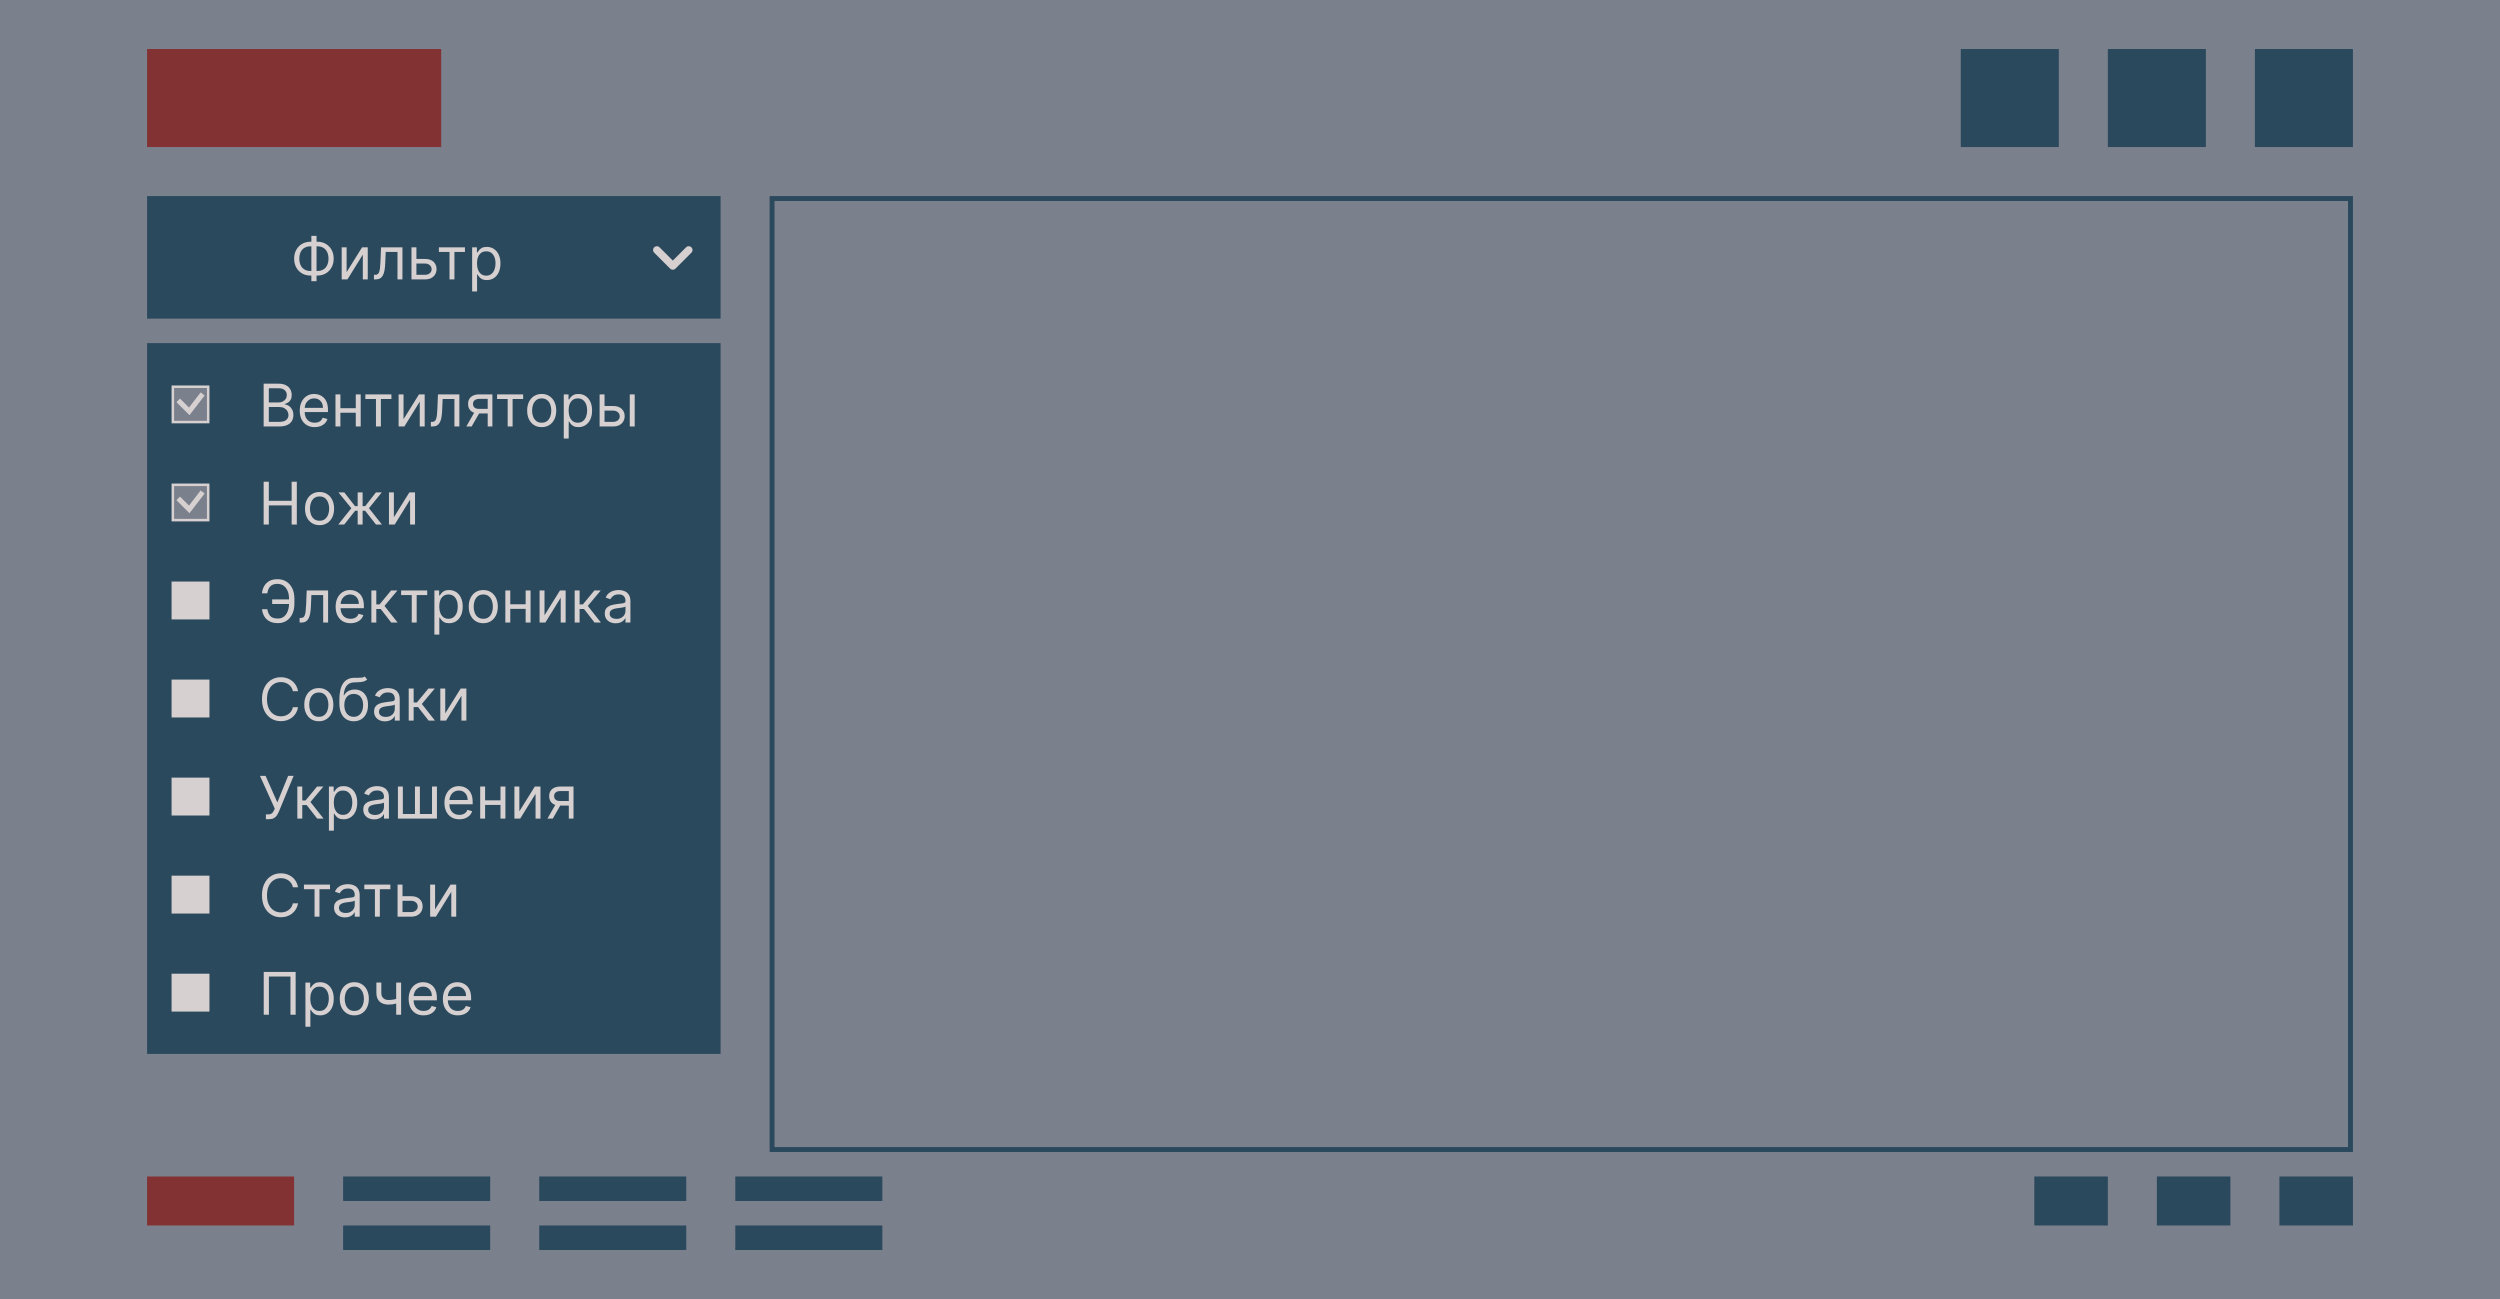 <svg width="510" height="265" viewBox="0 0 510 265" fill="none" xmlns="http://www.w3.org/2000/svg">
<rect width="510" height="265" fill="#7B808D"/>
<rect x="30" y="10" width="60" height="20" fill="#833233"/>
<rect x="400" y="10" width="20" height="20" fill="#2B495D"/>
<rect x="430" y="10" width="20" height="20" fill="#2B495D"/>
<rect x="460" y="10" width="20" height="20" fill="#2B495D"/>
<rect width="117" height="25" transform="translate(30 40)" fill="#2B495D"/>
<path d="M63.348 49.312H64.728C65.376 49.312 65.951 49.457 66.454 49.747C66.957 50.037 67.352 50.44 67.639 50.957C67.926 51.474 68.069 52.074 68.069 52.756C68.069 53.438 67.926 54.038 67.639 54.558C67.352 55.078 66.957 55.484 66.454 55.777C65.951 56.07 65.376 56.216 64.728 56.216H63.348C62.7 56.216 62.125 56.071 61.622 55.781C61.119 55.492 60.724 55.088 60.437 54.571C60.15 54.054 60.007 53.455 60.007 52.773C60.007 52.091 60.15 51.49 60.437 50.97C60.724 50.45 61.119 50.044 61.622 49.751C62.125 49.459 62.7 49.312 63.348 49.312ZM63.348 50.25C62.853 50.25 62.436 50.354 62.095 50.561C61.757 50.769 61.5 51.061 61.324 51.439C61.15 51.817 61.064 52.261 61.064 52.773C61.064 53.278 61.15 53.719 61.324 54.094C61.5 54.469 61.757 54.76 62.095 54.967C62.436 55.175 62.853 55.278 63.348 55.278H64.728C65.223 55.278 65.639 55.175 65.977 54.967C66.318 54.76 66.575 54.467 66.748 54.09C66.924 53.712 67.013 53.267 67.013 52.756C67.013 52.25 66.924 51.81 66.748 51.435C66.575 51.06 66.318 50.769 65.977 50.561C65.639 50.354 65.223 50.25 64.728 50.25H63.348ZM64.575 48.119V57.358H63.518V48.119H64.575ZM70.709 55.517L73.863 50.455H75.022V57H74.016V51.938L70.88 57H69.704V50.455H70.709V55.517ZM76.284 57V56.062H76.523C76.719 56.062 76.882 56.024 77.013 55.947C77.144 55.868 77.249 55.73 77.328 55.534C77.411 55.335 77.473 55.06 77.516 54.707C77.561 54.352 77.594 53.901 77.614 53.352L77.733 50.455H82.097V57H81.091V51.392H78.688L78.585 53.727C78.563 54.264 78.514 54.737 78.441 55.146C78.37 55.553 78.26 55.894 78.112 56.169C77.968 56.445 77.774 56.652 77.533 56.791C77.291 56.93 76.989 57 76.625 57H76.284ZM84.811 52.824H86.686C87.453 52.824 88.04 53.019 88.446 53.408C88.853 53.797 89.056 54.29 89.056 54.886C89.056 55.278 88.965 55.635 88.783 55.956C88.601 56.274 88.334 56.528 87.982 56.719C87.629 56.906 87.198 57 86.686 57H83.942V50.455H84.948V56.062H86.686C87.084 56.062 87.411 55.957 87.666 55.747C87.922 55.537 88.05 55.267 88.05 54.938C88.05 54.591 87.922 54.308 87.666 54.09C87.411 53.871 87.084 53.761 86.686 53.761H84.811V52.824ZM89.532 51.392V50.455H94.85V51.392H92.702V57H91.697V51.392H89.532ZM96.317 59.455V50.455H97.288V51.494H97.408C97.482 51.381 97.584 51.236 97.715 51.06C97.848 50.881 98.038 50.722 98.286 50.582C98.536 50.44 98.874 50.369 99.3 50.369C99.851 50.369 100.337 50.507 100.757 50.783C101.178 51.058 101.506 51.449 101.742 51.955C101.977 52.46 102.095 53.057 102.095 53.744C102.095 54.438 101.977 55.038 101.742 55.547C101.506 56.053 101.179 56.445 100.762 56.723C100.344 56.999 99.862 57.136 99.317 57.136C98.897 57.136 98.56 57.067 98.307 56.928C98.054 56.785 97.86 56.625 97.723 56.446C97.587 56.264 97.482 56.114 97.408 55.994H97.323V59.455H96.317ZM97.306 53.727C97.306 54.222 97.378 54.658 97.523 55.035C97.668 55.41 97.879 55.705 98.158 55.918C98.436 56.128 98.777 56.233 99.181 56.233C99.601 56.233 99.952 56.122 100.233 55.901C100.517 55.676 100.73 55.375 100.872 54.997C101.017 54.617 101.09 54.193 101.09 53.727C101.09 53.267 101.019 52.852 100.877 52.483C100.737 52.111 100.526 51.817 100.242 51.601C99.96 51.382 99.607 51.273 99.181 51.273C98.772 51.273 98.428 51.376 98.149 51.584C97.871 51.788 97.661 52.075 97.519 52.445C97.377 52.811 97.306 53.239 97.306 53.727Z" fill="#D6D0D0"/>
<path d="M134 51L137.25 54.25L140.5 51" stroke="#D6D0D0" stroke-width="1.545" stroke-linecap="round" stroke-linejoin="round"/>
<rect width="117" height="145" transform="translate(30 70)" fill="#2B495D"/>
<path d="M38.424 84.097L38.631 84.305L38.81 84.072L41.386 80.724L40.978 80.41L38.581 83.526L36.728 81.673L36.363 82.037L38.424 84.097ZM35.258 78.894H42.47V86.106H35.258V78.894Z" fill="#7B808D" stroke="#D6D0D0" stroke-width="0.515"/>
<path d="M53.784 87V78.273H56.835C57.443 78.273 57.945 78.378 58.34 78.588C58.734 78.796 59.028 79.075 59.222 79.428C59.415 79.777 59.511 80.165 59.511 80.591C59.511 80.966 59.445 81.276 59.311 81.52C59.18 81.764 59.007 81.957 58.791 82.099C58.578 82.242 58.347 82.347 58.097 82.415V82.5C58.364 82.517 58.632 82.611 58.902 82.781C59.172 82.952 59.398 83.196 59.58 83.514C59.761 83.832 59.852 84.222 59.852 84.682C59.852 85.119 59.753 85.513 59.554 85.862C59.355 86.212 59.041 86.489 58.612 86.693C58.183 86.898 57.625 87 56.938 87H53.784ZM54.841 86.062H56.938C57.628 86.062 58.118 85.929 58.408 85.662C58.7 85.392 58.847 85.065 58.847 84.682C58.847 84.386 58.771 84.114 58.621 83.864C58.47 83.611 58.256 83.409 57.977 83.258C57.699 83.105 57.369 83.028 56.989 83.028H54.841V86.062ZM54.841 82.108H56.801C57.119 82.108 57.406 82.046 57.662 81.921C57.92 81.796 58.125 81.619 58.276 81.392C58.429 81.165 58.506 80.898 58.506 80.591C58.506 80.207 58.372 79.882 58.105 79.615C57.838 79.345 57.415 79.21 56.835 79.21H54.841V82.108ZM64.197 87.136C63.566 87.136 63.022 86.997 62.565 86.719C62.11 86.438 61.759 86.046 61.512 85.543C61.268 85.037 61.146 84.449 61.146 83.778C61.146 83.108 61.268 82.517 61.512 82.006C61.759 81.492 62.103 81.091 62.543 80.804C62.986 80.514 63.504 80.369 64.094 80.369C64.435 80.369 64.772 80.426 65.104 80.54C65.437 80.653 65.739 80.838 66.012 81.094C66.285 81.347 66.502 81.682 66.664 82.099C66.826 82.517 66.907 83.031 66.907 83.642V84.068H61.861V83.199H65.884C65.884 82.829 65.81 82.5 65.663 82.21C65.518 81.921 65.31 81.692 65.04 81.524C64.773 81.356 64.458 81.273 64.094 81.273C63.694 81.273 63.347 81.372 63.055 81.571C62.765 81.767 62.542 82.023 62.386 82.338C62.229 82.653 62.151 82.992 62.151 83.352V83.932C62.151 84.426 62.236 84.845 62.407 85.189C62.58 85.53 62.82 85.79 63.127 85.969C63.434 86.145 63.791 86.233 64.197 86.233C64.461 86.233 64.7 86.196 64.913 86.122C65.129 86.046 65.315 85.932 65.471 85.781C65.627 85.628 65.748 85.438 65.833 85.21L66.805 85.483C66.702 85.812 66.531 86.102 66.289 86.352C66.048 86.599 65.749 86.793 65.394 86.932C65.039 87.068 64.64 87.136 64.197 87.136ZM72.817 83.267V84.204H69.204V83.267H72.817ZM69.442 80.454V87H68.437V80.454H69.442ZM73.585 80.454V87H72.579V80.454H73.585ZM74.531 81.392V80.454H79.849V81.392H77.701V87H76.695V81.392H74.531ZM82.321 85.517L85.475 80.454H86.634V87H85.628V81.938L82.492 87H81.316V80.454H82.321V85.517ZM87.896 87V86.062H88.135C88.331 86.062 88.494 86.024 88.625 85.947C88.756 85.868 88.861 85.73 88.94 85.534C89.023 85.335 89.085 85.06 89.128 84.707C89.173 84.352 89.206 83.901 89.226 83.352L89.345 80.454H93.709V87H92.703V81.392H90.3L90.198 83.727C90.175 84.264 90.126 84.737 90.053 85.146C89.982 85.553 89.872 85.894 89.725 86.169C89.58 86.445 89.386 86.652 89.145 86.791C88.903 86.93 88.601 87 88.237 87H87.896ZM99.492 87V81.375H97.753C97.361 81.375 97.053 81.466 96.828 81.648C96.604 81.829 96.492 82.079 96.492 82.398C96.492 82.71 96.592 82.956 96.794 83.135C96.999 83.314 97.278 83.403 97.633 83.403H99.747V84.341H97.633C97.19 84.341 96.808 84.263 96.487 84.106C96.166 83.95 95.919 83.727 95.746 83.438C95.573 83.145 95.486 82.798 95.486 82.398C95.486 81.994 95.577 81.648 95.758 81.358C95.94 81.068 96.2 80.845 96.538 80.689C96.879 80.533 97.284 80.454 97.753 80.454H100.446V87H99.492ZM95.128 87L96.986 83.744H98.077L96.219 87H95.128ZM101.402 81.392V80.454H106.72V81.392H104.572V87H103.566V81.392H101.402ZM110.506 87.136C109.915 87.136 109.397 86.996 108.951 86.715C108.507 86.433 108.161 86.04 107.911 85.534C107.664 85.028 107.54 84.438 107.54 83.761C107.54 83.079 107.664 82.484 107.911 81.976C108.161 81.467 108.507 81.072 108.951 80.791C109.397 80.51 109.915 80.369 110.506 80.369C111.097 80.369 111.614 80.51 112.057 80.791C112.503 81.072 112.85 81.467 113.097 81.976C113.347 82.484 113.472 83.079 113.472 83.761C113.472 84.438 113.347 85.028 113.097 85.534C112.85 86.04 112.503 86.433 112.057 86.715C111.614 86.996 111.097 87.136 110.506 87.136ZM110.506 86.233C110.955 86.233 111.324 86.118 111.614 85.888C111.904 85.658 112.118 85.355 112.257 84.98C112.397 84.605 112.466 84.199 112.466 83.761C112.466 83.324 112.397 82.916 112.257 82.538C112.118 82.16 111.904 81.855 111.614 81.622C111.324 81.389 110.955 81.273 110.506 81.273C110.057 81.273 109.688 81.389 109.398 81.622C109.108 81.855 108.894 82.16 108.755 82.538C108.615 82.916 108.546 83.324 108.546 83.761C108.546 84.199 108.615 84.605 108.755 84.98C108.894 85.355 109.108 85.658 109.398 85.888C109.688 86.118 110.057 86.233 110.506 86.233ZM115.007 89.454V80.454H115.979V81.494H116.098C116.172 81.381 116.274 81.236 116.405 81.06C116.538 80.881 116.729 80.722 116.976 80.582C117.226 80.44 117.564 80.369 117.99 80.369C118.541 80.369 119.027 80.507 119.447 80.783C119.868 81.058 120.196 81.449 120.432 81.954C120.668 82.46 120.786 83.057 120.786 83.744C120.786 84.438 120.668 85.038 120.432 85.547C120.196 86.053 119.869 86.445 119.452 86.723C119.034 86.999 118.553 87.136 118.007 87.136C117.587 87.136 117.25 87.067 116.997 86.928C116.744 86.785 116.55 86.625 116.413 86.446C116.277 86.264 116.172 86.114 116.098 85.994H116.013V89.454H115.007ZM115.996 83.727C115.996 84.222 116.068 84.658 116.213 85.035C116.358 85.41 116.57 85.704 116.848 85.918C117.126 86.128 117.467 86.233 117.871 86.233C118.291 86.233 118.642 86.122 118.923 85.901C119.207 85.676 119.42 85.375 119.563 84.997C119.707 84.617 119.78 84.193 119.78 83.727C119.78 83.267 119.709 82.852 119.567 82.483C119.428 82.111 119.216 81.817 118.932 81.601C118.651 81.382 118.297 81.273 117.871 81.273C117.462 81.273 117.118 81.376 116.84 81.584C116.561 81.788 116.351 82.075 116.209 82.445C116.067 82.811 115.996 83.239 115.996 83.727ZM123.189 82.824H125.064C125.831 82.824 126.418 83.019 126.824 83.408C127.23 83.797 127.433 84.29 127.433 84.886C127.433 85.278 127.342 85.635 127.161 85.956C126.979 86.274 126.712 86.528 126.359 86.719C126.007 86.906 125.575 87 125.064 87H122.32V80.454H123.325V86.062H125.064C125.462 86.062 125.788 85.957 126.044 85.747C126.3 85.537 126.428 85.267 126.428 84.938C126.428 84.591 126.3 84.308 126.044 84.09C125.788 83.871 125.462 83.761 125.064 83.761H123.189V82.824ZM128.473 87V80.454H129.479V87H128.473Z" fill="#D6D0D0"/>
<path d="M38.424 104.098L38.631 104.305L38.81 104.072L41.386 100.724L40.978 100.41L38.581 103.526L36.728 101.673L36.363 102.037L38.424 104.098ZM35.258 98.894H42.47V106.106H35.258V98.894Z" fill="#7B808D" stroke="#D6D0D0" stroke-width="0.515"/>
<path d="M53.784 107V98.273H54.841V102.159H59.494V98.273H60.551V107H59.494V103.097H54.841V107H53.784ZM65.19 107.136C64.599 107.136 64.08 106.996 63.634 106.714C63.191 106.433 62.844 106.04 62.594 105.534C62.347 105.028 62.224 104.437 62.224 103.761C62.224 103.08 62.347 102.484 62.594 101.976C62.844 101.467 63.191 101.072 63.634 100.791C64.08 100.51 64.599 100.369 65.19 100.369C65.781 100.369 66.298 100.51 66.741 100.791C67.187 101.072 67.533 101.467 67.781 101.976C68.031 102.484 68.156 103.08 68.156 103.761C68.156 104.437 68.031 105.028 67.781 105.534C67.533 106.04 67.187 106.433 66.741 106.714C66.298 106.996 65.781 107.136 65.19 107.136ZM65.19 106.233C65.638 106.233 66.008 106.118 66.298 105.888C66.587 105.658 66.802 105.355 66.941 104.98C67.08 104.605 67.15 104.199 67.15 103.761C67.15 103.324 67.08 102.916 66.941 102.538C66.802 102.161 66.587 101.855 66.298 101.622C66.008 101.389 65.638 101.273 65.19 101.273C64.741 101.273 64.371 101.389 64.082 101.622C63.792 101.855 63.577 102.161 63.438 102.538C63.299 102.916 63.229 103.324 63.229 103.761C63.229 104.199 63.299 104.605 63.438 104.98C63.577 105.355 63.792 105.658 64.082 105.888C64.371 106.118 64.741 106.233 65.19 106.233ZM69.012 107L71.671 103.676L69.046 100.455H70.239L72.421 103.25H72.967V100.455H73.972V103.25H74.501L76.683 100.455H77.876L75.268 103.676L77.91 107H76.7L74.484 104.188H73.972V107H72.967V104.188H72.455L70.222 107H69.012ZM80.353 105.517L83.506 100.455H84.665V107H83.659V101.938L80.523 107H79.347V100.455H80.353V105.517Z" fill="#D6D0D0"/>
<rect x="35" y="118.636" width="7.727" height="7.727" fill="#D6D0D0"/>
<path d="M59.119 122.278V123.216H55.523V122.278H59.119ZM53.443 124.273H54.534C54.628 124.886 54.835 125.358 55.156 125.688C55.477 126.017 55.992 126.182 56.699 126.182C57.199 126.182 57.617 126.041 57.952 125.76C58.29 125.479 58.543 125.107 58.71 124.643C58.881 124.18 58.966 123.676 58.966 123.131V122.159C58.966 121.557 58.871 121.027 58.68 120.57C58.493 120.109 58.222 119.751 57.867 119.496C57.514 119.237 57.091 119.108 56.597 119.108C56.165 119.108 55.807 119.185 55.523 119.338C55.239 119.491 55.017 119.712 54.858 119.999C54.699 120.286 54.591 120.631 54.534 121.034H53.443C53.5 120.477 53.652 119.983 53.899 119.551C54.149 119.116 54.497 118.776 54.943 118.528C55.392 118.278 55.943 118.153 56.597 118.153C57.307 118.153 57.92 118.32 58.438 118.652C58.955 118.982 59.354 119.446 59.635 120.045C59.916 120.642 60.057 121.341 60.057 122.142V123.148C60.057 123.949 59.918 124.648 59.639 125.244C59.361 125.838 58.97 126.3 58.467 126.629C57.965 126.956 57.375 127.119 56.699 127.119C56.006 127.119 55.429 126.994 54.969 126.744C54.511 126.491 54.158 126.151 53.908 125.722C53.66 125.29 53.506 124.807 53.443 124.273ZM61.119 127V126.062H61.358C61.554 126.062 61.717 126.024 61.848 125.947C61.978 125.868 62.084 125.73 62.163 125.534C62.245 125.335 62.308 125.06 62.35 124.707C62.396 124.352 62.429 123.901 62.449 123.352L62.568 120.455H66.931V127H65.926V121.392H63.522L63.42 123.727C63.397 124.264 63.349 124.737 63.275 125.146C63.204 125.553 63.095 125.893 62.947 126.169C62.802 126.445 62.609 126.652 62.368 126.791C62.126 126.93 61.824 127 61.46 127H61.119ZM71.521 127.136C70.89 127.136 70.346 126.997 69.889 126.719C69.434 126.438 69.084 126.045 68.836 125.543C68.592 125.037 68.47 124.449 68.47 123.778C68.47 123.108 68.592 122.517 68.836 122.006C69.084 121.491 69.427 121.091 69.868 120.804C70.311 120.514 70.828 120.369 71.419 120.369C71.76 120.369 72.096 120.426 72.429 120.54C72.761 120.653 73.064 120.838 73.336 121.094C73.609 121.347 73.826 121.682 73.988 122.099C74.15 122.517 74.231 123.031 74.231 123.642V124.068H69.186V123.199H73.209C73.209 122.83 73.135 122.5 72.987 122.21C72.842 121.92 72.635 121.692 72.365 121.524C72.098 121.357 71.782 121.273 71.419 121.273C71.018 121.273 70.671 121.372 70.379 121.571C70.089 121.767 69.866 122.023 69.71 122.338C69.554 122.653 69.475 122.991 69.475 123.352V123.932C69.475 124.426 69.561 124.845 69.731 125.189C69.904 125.53 70.145 125.79 70.451 125.969C70.758 126.145 71.115 126.233 71.521 126.233C71.785 126.233 72.024 126.196 72.237 126.122C72.453 126.045 72.639 125.932 72.795 125.781C72.951 125.628 73.072 125.437 73.157 125.21L74.129 125.483C74.027 125.812 73.855 126.102 73.613 126.352C73.372 126.599 73.073 126.793 72.718 126.932C72.363 127.068 71.964 127.136 71.521 127.136ZM75.761 127V120.455H76.767V123.301H77.431L79.784 120.455H81.079L78.437 123.608L81.113 127H79.818L77.67 124.239H76.767V127H75.761ZM81.831 121.392V120.455H87.15V121.392H85.002V127H83.996V121.392H81.831ZM88.617 129.455V120.455H89.588V121.494H89.707C89.781 121.381 89.883 121.236 90.014 121.06C90.148 120.881 90.338 120.722 90.585 120.582C90.835 120.44 91.173 120.369 91.6 120.369C92.151 120.369 92.636 120.507 93.057 120.783C93.477 121.058 93.805 121.449 94.041 121.955C94.277 122.46 94.395 123.057 94.395 123.744C94.395 124.438 94.277 125.038 94.041 125.547C93.805 126.053 93.479 126.445 93.061 126.723C92.644 126.999 92.162 127.136 91.617 127.136C91.196 127.136 90.859 127.067 90.607 126.928C90.354 126.786 90.159 126.625 90.023 126.446C89.886 126.264 89.781 126.114 89.707 125.994H89.622V129.455H88.617ZM89.605 123.727C89.605 124.222 89.678 124.658 89.823 125.036C89.967 125.411 90.179 125.705 90.457 125.918C90.736 126.128 91.077 126.233 91.48 126.233C91.901 126.233 92.251 126.122 92.533 125.901C92.817 125.676 93.03 125.375 93.172 124.997C93.317 124.616 93.389 124.193 93.389 123.727C93.389 123.267 93.318 122.852 93.176 122.483C93.037 122.111 92.825 121.817 92.541 121.601C92.26 121.382 91.906 121.273 91.48 121.273C91.071 121.273 90.727 121.376 90.449 121.584C90.171 121.788 89.96 122.075 89.818 122.445C89.676 122.811 89.605 123.239 89.605 123.727ZM98.588 127.136C97.997 127.136 97.479 126.996 97.033 126.714C96.59 126.433 96.243 126.04 95.993 125.534C95.746 125.028 95.622 124.437 95.622 123.761C95.622 123.08 95.746 122.484 95.993 121.976C96.243 121.467 96.59 121.072 97.033 120.791C97.479 120.51 97.997 120.369 98.588 120.369C99.179 120.369 99.696 120.51 100.139 120.791C100.585 121.072 100.932 121.467 101.179 121.976C101.429 122.484 101.554 123.08 101.554 123.761C101.554 124.437 101.429 125.028 101.179 125.534C100.932 126.04 100.585 126.433 100.139 126.714C99.696 126.996 99.179 127.136 98.588 127.136ZM98.588 126.233C99.037 126.233 99.406 126.118 99.696 125.888C99.986 125.658 100.2 125.355 100.34 124.98C100.479 124.605 100.548 124.199 100.548 123.761C100.548 123.324 100.479 122.916 100.34 122.538C100.2 122.161 99.986 121.855 99.696 121.622C99.406 121.389 99.037 121.273 98.588 121.273C98.139 121.273 97.77 121.389 97.48 121.622C97.19 121.855 96.976 122.161 96.837 122.538C96.698 122.916 96.628 123.324 96.628 123.761C96.628 124.199 96.698 124.605 96.837 124.98C96.976 125.355 97.19 125.658 97.48 125.888C97.77 126.118 98.139 126.233 98.588 126.233ZM107.47 123.267V124.205H103.856V123.267H107.47ZM104.095 120.455V127H103.089V120.455H104.095ZM108.237 120.455V127H107.231V120.455H108.237ZM111.079 125.517L114.233 120.455H115.392V127H114.386V121.938L111.25 127H110.074V120.455H111.079V125.517ZM117.234 127V120.455H118.239V123.301H118.904L121.256 120.455H122.552L119.91 123.608L122.586 127H121.291L119.143 124.239H118.239V127H117.234ZM125.605 127.153C125.19 127.153 124.814 127.075 124.476 126.919C124.138 126.76 123.869 126.531 123.67 126.233C123.472 125.932 123.372 125.568 123.372 125.142C123.372 124.767 123.446 124.463 123.594 124.23C123.741 123.994 123.939 123.81 124.186 123.676C124.433 123.543 124.706 123.443 125.004 123.378C125.305 123.31 125.608 123.256 125.912 123.216C126.31 123.165 126.632 123.126 126.879 123.101C127.129 123.072 127.311 123.026 127.425 122.96C127.541 122.895 127.599 122.781 127.599 122.619V122.585C127.599 122.165 127.484 121.838 127.254 121.605C127.027 121.372 126.682 121.256 126.219 121.256C125.739 121.256 125.362 121.361 125.09 121.571C124.817 121.781 124.625 122.006 124.514 122.244L123.56 121.903C123.73 121.506 123.957 121.196 124.241 120.974C124.528 120.75 124.841 120.594 125.179 120.506C125.52 120.415 125.855 120.369 126.185 120.369C126.395 120.369 126.636 120.395 126.909 120.446C127.185 120.494 127.45 120.595 127.706 120.749C127.965 120.902 128.179 121.134 128.349 121.443C128.52 121.753 128.605 122.168 128.605 122.688V127H127.599V126.114H127.548C127.48 126.256 127.366 126.408 127.207 126.57C127.048 126.732 126.837 126.869 126.572 126.983C126.308 127.097 125.986 127.153 125.605 127.153ZM125.759 126.25C126.156 126.25 126.491 126.172 126.764 126.016C127.04 125.859 127.247 125.658 127.386 125.411C127.528 125.163 127.599 124.903 127.599 124.631V123.71C127.557 123.761 127.463 123.808 127.318 123.851C127.176 123.891 127.011 123.926 126.824 123.957C126.639 123.986 126.459 124.011 126.283 124.034C126.109 124.054 125.969 124.071 125.861 124.085C125.599 124.119 125.355 124.175 125.128 124.251C124.903 124.325 124.722 124.437 124.582 124.588C124.446 124.736 124.378 124.937 124.378 125.193C124.378 125.543 124.507 125.807 124.766 125.986C125.027 126.162 125.358 126.25 125.759 126.25Z" fill="#D6D0D0"/>
<rect x="35" y="138.636" width="7.727" height="7.727" fill="#D6D0D0"/>
<path d="M60.807 141H59.75C59.688 140.696 59.578 140.429 59.422 140.199C59.269 139.969 59.081 139.776 58.859 139.619C58.641 139.46 58.398 139.341 58.131 139.261C57.864 139.182 57.585 139.142 57.295 139.142C56.767 139.142 56.288 139.276 55.859 139.543C55.433 139.81 55.094 140.203 54.841 140.723C54.591 141.243 54.466 141.881 54.466 142.636C54.466 143.392 54.591 144.03 54.841 144.55C55.094 145.07 55.433 145.463 55.859 145.73C56.288 145.997 56.767 146.131 57.295 146.131C57.585 146.131 57.864 146.091 58.131 146.011C58.398 145.932 58.641 145.814 58.859 145.658C59.081 145.499 59.269 145.304 59.422 145.074C59.578 144.841 59.688 144.574 59.75 144.273H60.807C60.727 144.719 60.582 145.118 60.372 145.47C60.162 145.822 59.901 146.122 59.588 146.369C59.276 146.614 58.925 146.8 58.535 146.928C58.149 147.055 57.736 147.119 57.295 147.119C56.551 147.119 55.889 146.938 55.31 146.574C54.73 146.21 54.274 145.693 53.942 145.023C53.609 144.352 53.443 143.557 53.443 142.636C53.443 141.716 53.609 140.92 53.942 140.25C54.274 139.58 54.73 139.062 55.31 138.699C55.889 138.335 56.551 138.153 57.295 138.153C57.736 138.153 58.149 138.217 58.535 138.345C58.925 138.473 59.276 138.661 59.588 138.908C59.901 139.152 60.162 139.45 60.372 139.803C60.582 140.152 60.727 140.551 60.807 141ZM65.037 147.136C64.446 147.136 63.928 146.996 63.482 146.714C63.039 146.433 62.692 146.04 62.442 145.534C62.195 145.028 62.071 144.437 62.071 143.761C62.071 143.08 62.195 142.484 62.442 141.976C62.692 141.467 63.039 141.072 63.482 140.791C63.928 140.51 64.446 140.369 65.037 140.369C65.628 140.369 66.145 140.51 66.588 140.791C67.034 141.072 67.381 141.467 67.628 141.976C67.878 142.484 68.003 143.08 68.003 143.761C68.003 144.437 67.878 145.028 67.628 145.534C67.381 146.04 67.034 146.433 66.588 146.714C66.145 146.996 65.628 147.136 65.037 147.136ZM65.037 146.233C65.486 146.233 65.856 146.118 66.145 145.888C66.435 145.658 66.65 145.355 66.789 144.98C66.928 144.605 66.998 144.199 66.998 143.761C66.998 143.324 66.928 142.916 66.789 142.538C66.65 142.161 66.435 141.855 66.145 141.622C65.856 141.389 65.486 141.273 65.037 141.273C64.588 141.273 64.219 141.389 63.929 141.622C63.64 141.855 63.425 142.161 63.286 142.538C63.147 142.916 63.077 143.324 63.077 143.761C63.077 144.199 63.147 144.605 63.286 144.98C63.425 145.355 63.64 145.658 63.929 145.888C64.219 146.118 64.588 146.233 65.037 146.233ZM74.396 138L74.908 138.614C74.709 138.807 74.479 138.942 74.217 139.018C73.956 139.095 73.66 139.142 73.331 139.159C73.001 139.176 72.635 139.193 72.232 139.21C71.777 139.227 71.401 139.338 71.102 139.543C70.804 139.747 70.574 140.043 70.412 140.429C70.25 140.815 70.146 141.29 70.101 141.852H70.186C70.408 141.443 70.715 141.142 71.107 140.949C71.499 140.756 71.919 140.659 72.368 140.659C72.879 140.659 73.34 140.778 73.749 141.017C74.158 141.256 74.482 141.609 74.72 142.078C74.959 142.547 75.078 143.125 75.078 143.812C75.078 144.497 74.956 145.088 74.712 145.585C74.47 146.082 74.131 146.466 73.693 146.736C73.258 147.003 72.749 147.136 72.163 147.136C71.578 147.136 71.065 146.999 70.625 146.723C70.185 146.445 69.842 146.033 69.598 145.487C69.354 144.939 69.232 144.261 69.232 143.455V142.756C69.232 141.298 69.479 140.193 69.973 139.44C70.47 138.687 71.217 138.298 72.215 138.273C72.567 138.261 72.881 138.259 73.156 138.264C73.432 138.27 73.672 138.257 73.876 138.226C74.081 138.195 74.254 138.119 74.396 138ZM72.163 146.233C72.558 146.233 72.898 146.134 73.182 145.935C73.469 145.736 73.689 145.456 73.842 145.095C73.996 144.732 74.073 144.304 74.073 143.812C74.073 143.335 73.994 142.929 73.838 142.594C73.685 142.259 73.465 142.003 73.178 141.827C72.891 141.651 72.547 141.562 72.146 141.562C71.854 141.562 71.591 141.612 71.358 141.712C71.125 141.811 70.926 141.957 70.761 142.151C70.597 142.344 70.469 142.58 70.378 142.858C70.29 143.136 70.243 143.455 70.237 143.812C70.237 144.545 70.409 145.132 70.753 145.572C71.097 146.013 71.567 146.233 72.163 146.233ZM78.543 147.153C78.128 147.153 77.751 147.075 77.413 146.919C77.075 146.76 76.807 146.531 76.608 146.233C76.409 145.932 76.31 145.568 76.31 145.142C76.31 144.767 76.383 144.463 76.531 144.23C76.679 143.994 76.876 143.81 77.124 143.676C77.371 143.543 77.644 143.443 77.942 143.378C78.243 143.31 78.546 143.256 78.85 143.216C79.247 143.165 79.57 143.126 79.817 143.101C80.067 143.072 80.249 143.026 80.362 142.96C80.479 142.895 80.537 142.781 80.537 142.619V142.585C80.537 142.165 80.422 141.838 80.192 141.605C79.965 141.372 79.619 141.256 79.156 141.256C78.676 141.256 78.3 141.361 78.027 141.571C77.754 141.781 77.562 142.006 77.452 142.244L76.497 141.903C76.668 141.506 76.895 141.196 77.179 140.974C77.466 140.75 77.778 140.594 78.117 140.506C78.457 140.415 78.793 140.369 79.122 140.369C79.332 140.369 79.574 140.395 79.847 140.446C80.122 140.494 80.388 140.595 80.644 140.749C80.902 140.902 81.117 141.134 81.287 141.443C81.457 141.753 81.543 142.168 81.543 142.688V147H80.537V146.114H80.486C80.418 146.256 80.304 146.408 80.145 146.57C79.986 146.732 79.774 146.869 79.51 146.983C79.246 147.097 78.923 147.153 78.543 147.153ZM78.696 146.25C79.094 146.25 79.429 146.172 79.702 146.016C79.977 145.859 80.185 145.658 80.324 145.411C80.466 145.163 80.537 144.903 80.537 144.631V143.71C80.494 143.761 80.401 143.808 80.256 143.851C80.114 143.891 79.949 143.926 79.761 143.957C79.577 143.986 79.396 144.011 79.22 144.034C79.047 144.054 78.906 144.071 78.798 144.085C78.537 144.119 78.293 144.175 78.065 144.251C77.841 144.325 77.659 144.437 77.52 144.588C77.383 144.736 77.315 144.937 77.315 145.193C77.315 145.543 77.445 145.807 77.703 145.986C77.965 146.162 78.296 146.25 78.696 146.25ZM83.378 147V140.455H84.384V143.301H85.049L87.401 140.455H88.696L86.054 143.608L88.731 147H87.435L85.287 144.239H84.384V147H83.378ZM90.829 145.517L93.983 140.455H95.142V147H94.136V141.938L91 147H89.823V140.455H90.829V145.517Z" fill="#D6D0D0"/>
<rect x="35" y="158.636" width="7.727" height="7.727" fill="#D6D0D0"/>
<path d="M54.244 167.119V166.131H54.79C55 166.131 55.176 166.089 55.318 166.007C55.463 165.925 55.582 165.818 55.676 165.688C55.773 165.557 55.852 165.42 55.915 165.278L56.051 164.955L53.034 158.273H54.176L56.58 163.693L58.778 158.273H59.903L56.886 165.585C56.767 165.858 56.631 166.111 56.477 166.344C56.327 166.577 56.121 166.764 55.859 166.906C55.601 167.048 55.25 167.119 54.807 167.119H54.244ZM60.656 167V160.455H61.661V163.301H62.326L64.678 160.455H65.974L63.332 163.608L66.008 167H64.712L62.565 164.239H61.661V167H60.656ZM67.101 169.455V160.455H68.073V161.494H68.192C68.266 161.381 68.368 161.236 68.499 161.06C68.632 160.881 68.823 160.722 69.07 160.582C69.32 160.44 69.658 160.369 70.084 160.369C70.635 160.369 71.121 160.507 71.541 160.783C71.962 161.058 72.29 161.449 72.526 161.955C72.761 162.46 72.879 163.057 72.879 163.744C72.879 164.438 72.761 165.038 72.526 165.547C72.29 166.053 71.963 166.445 71.546 166.723C71.128 166.999 70.646 167.136 70.101 167.136C69.68 167.136 69.344 167.067 69.091 166.928C68.838 166.786 68.644 166.625 68.507 166.446C68.371 166.264 68.266 166.114 68.192 165.994H68.107V169.455H67.101ZM68.09 163.727C68.09 164.222 68.162 164.658 68.307 165.036C68.452 165.411 68.663 165.705 68.942 165.918C69.22 166.128 69.561 166.233 69.965 166.233C70.385 166.233 70.736 166.122 71.017 165.901C71.301 165.676 71.514 165.375 71.656 164.997C71.801 164.616 71.874 164.193 71.874 163.727C71.874 163.267 71.803 162.852 71.66 162.483C71.521 162.111 71.31 161.817 71.026 161.601C70.744 161.382 70.391 161.273 69.965 161.273C69.555 161.273 69.212 161.376 68.933 161.584C68.655 161.788 68.445 162.075 68.303 162.445C68.16 162.811 68.09 163.239 68.09 163.727ZM76.34 167.153C75.925 167.153 75.548 167.075 75.21 166.919C74.872 166.76 74.604 166.531 74.405 166.233C74.206 165.932 74.107 165.568 74.107 165.142C74.107 164.767 74.18 164.463 74.328 164.23C74.476 163.994 74.673 163.81 74.921 163.676C75.168 163.543 75.44 163.443 75.739 163.378C76.04 163.31 76.342 163.256 76.646 163.216C77.044 163.165 77.367 163.126 77.614 163.101C77.864 163.072 78.046 163.026 78.159 162.96C78.276 162.895 78.334 162.781 78.334 162.619V162.585C78.334 162.165 78.219 161.838 77.989 161.605C77.761 161.372 77.416 161.256 76.953 161.256C76.473 161.256 76.097 161.361 75.824 161.571C75.551 161.781 75.359 162.006 75.249 162.244L74.294 161.903C74.465 161.506 74.692 161.196 74.976 160.974C75.263 160.75 75.575 160.594 75.913 160.506C76.254 160.415 76.59 160.369 76.919 160.369C77.129 160.369 77.371 160.395 77.644 160.446C77.919 160.494 78.185 160.595 78.44 160.749C78.699 160.902 78.913 161.134 79.084 161.443C79.254 161.753 79.34 162.168 79.34 162.688V167H78.334V166.114H78.283C78.215 166.256 78.101 166.408 77.942 166.57C77.783 166.732 77.571 166.869 77.307 166.983C77.043 167.097 76.72 167.153 76.34 167.153ZM76.493 166.25C76.891 166.25 77.226 166.172 77.499 166.016C77.774 165.859 77.982 165.658 78.121 165.411C78.263 165.163 78.334 164.903 78.334 164.631V163.71C78.291 163.761 78.198 163.808 78.053 163.851C77.91 163.891 77.746 163.926 77.558 163.957C77.374 163.986 77.193 164.011 77.017 164.034C76.844 164.054 76.703 164.071 76.595 164.085C76.334 164.119 76.09 164.175 75.862 164.251C75.638 164.325 75.456 164.437 75.317 164.588C75.18 164.736 75.112 164.937 75.112 165.193C75.112 165.543 75.242 165.807 75.5 165.986C75.761 166.162 76.092 166.25 76.493 166.25ZM81.175 160.455H82.181V166.062H84.652V160.455H85.658V166.062H88.13V160.455H89.135V167H81.175V160.455ZM93.716 167.136C93.086 167.136 92.542 166.997 92.084 166.719C91.63 166.438 91.279 166.045 91.032 165.543C90.787 165.037 90.665 164.449 90.665 163.778C90.665 163.108 90.787 162.517 91.032 162.006C91.279 161.491 91.623 161.091 92.063 160.804C92.506 160.514 93.023 160.369 93.614 160.369C93.955 160.369 94.292 160.426 94.624 160.54C94.956 160.653 95.259 160.838 95.532 161.094C95.804 161.347 96.022 161.682 96.184 162.099C96.346 162.517 96.427 163.031 96.427 163.642V164.068H91.381V163.199H95.404C95.404 162.83 95.33 162.5 95.182 162.21C95.037 161.92 94.83 161.692 94.56 161.524C94.293 161.357 93.978 161.273 93.614 161.273C93.213 161.273 92.867 161.372 92.574 161.571C92.284 161.767 92.061 162.023 91.905 162.338C91.749 162.653 91.671 162.991 91.671 163.352V163.932C91.671 164.426 91.756 164.845 91.927 165.189C92.1 165.53 92.34 165.79 92.647 165.969C92.954 166.145 93.31 166.233 93.716 166.233C93.981 166.233 94.219 166.196 94.432 166.122C94.648 166.045 94.834 165.932 94.99 165.781C95.147 165.628 95.267 165.437 95.353 165.21L96.324 165.483C96.222 165.812 96.05 166.102 95.809 166.352C95.567 166.599 95.269 166.793 94.914 166.932C94.559 167.068 94.159 167.136 93.716 167.136ZM102.337 163.267V164.205H98.723V163.267H102.337ZM98.962 160.455V167H97.956V160.455H98.962ZM103.104 160.455V167H102.098V160.455H103.104ZM105.946 165.517L109.1 160.455H110.259V167H109.253V161.938L106.117 167H104.941V160.455H105.946V165.517ZM116.038 167V161.375H114.3C113.908 161.375 113.599 161.466 113.375 161.648C113.151 161.83 113.038 162.08 113.038 162.398C113.038 162.71 113.139 162.956 113.341 163.135C113.545 163.314 113.825 163.403 114.18 163.403H116.294V164.341H114.18C113.737 164.341 113.355 164.263 113.034 164.107C112.713 163.95 112.466 163.727 112.293 163.438C112.119 163.145 112.033 162.798 112.033 162.398C112.033 161.994 112.124 161.648 112.305 161.358C112.487 161.068 112.747 160.845 113.085 160.689C113.426 160.533 113.831 160.455 114.3 160.455H116.993V167H116.038ZM111.675 167L113.533 163.744H114.624L112.766 167H111.675Z" fill="#D6D0D0"/>
<rect x="35" y="178.636" width="7.727" height="7.727" fill="#D6D0D0"/>
<path d="M60.807 181H59.75C59.688 180.696 59.578 180.429 59.422 180.199C59.269 179.969 59.081 179.776 58.859 179.619C58.641 179.46 58.398 179.341 58.131 179.261C57.864 179.182 57.585 179.142 57.295 179.142C56.767 179.142 56.288 179.276 55.859 179.543C55.433 179.81 55.094 180.203 54.841 180.723C54.591 181.243 54.466 181.881 54.466 182.636C54.466 183.392 54.591 184.03 54.841 184.55C55.094 185.07 55.433 185.463 55.859 185.73C56.288 185.997 56.767 186.131 57.295 186.131C57.585 186.131 57.864 186.091 58.131 186.011C58.398 185.932 58.641 185.814 58.859 185.658C59.081 185.499 59.269 185.304 59.422 185.074C59.578 184.841 59.688 184.574 59.75 184.273H60.807C60.727 184.719 60.582 185.118 60.372 185.47C60.162 185.822 59.901 186.122 59.588 186.369C59.276 186.614 58.925 186.8 58.535 186.928C58.149 187.055 57.736 187.119 57.295 187.119C56.551 187.119 55.889 186.938 55.31 186.574C54.73 186.21 54.274 185.693 53.942 185.023C53.609 184.352 53.443 183.557 53.443 182.636C53.443 181.716 53.609 180.92 53.942 180.25C54.274 179.58 54.73 179.062 55.31 178.699C55.889 178.335 56.551 178.153 57.295 178.153C57.736 178.153 58.149 178.217 58.535 178.345C58.925 178.473 59.276 178.661 59.588 178.908C59.901 179.152 60.162 179.45 60.372 179.803C60.582 180.152 60.727 180.551 60.807 181ZM62.003 181.392V180.455H67.321V181.392H65.174V187H64.168V181.392H62.003ZM70.375 187.153C69.96 187.153 69.584 187.075 69.245 186.919C68.907 186.76 68.639 186.531 68.44 186.233C68.241 185.932 68.142 185.568 68.142 185.142C68.142 184.767 68.216 184.463 68.363 184.23C68.511 183.994 68.709 183.81 68.956 183.676C69.203 183.543 69.475 183.443 69.774 183.378C70.075 183.31 70.377 183.256 70.681 183.216C71.079 183.165 71.402 183.126 71.649 183.101C71.899 183.072 72.081 183.026 72.194 182.96C72.311 182.895 72.369 182.781 72.369 182.619V182.585C72.369 182.165 72.254 181.838 72.024 181.605C71.796 181.372 71.451 181.256 70.988 181.256C70.508 181.256 70.132 181.361 69.859 181.571C69.586 181.781 69.395 182.006 69.284 182.244L68.329 181.903C68.5 181.506 68.727 181.196 69.011 180.974C69.298 180.75 69.611 180.594 69.948 180.506C70.289 180.415 70.625 180.369 70.954 180.369C71.164 180.369 71.406 180.395 71.679 180.446C71.954 180.494 72.22 180.595 72.475 180.749C72.734 180.902 72.948 181.134 73.119 181.443C73.289 181.753 73.375 182.168 73.375 182.688V187H72.369V186.114H72.318C72.25 186.256 72.136 186.408 71.977 186.57C71.818 186.732 71.606 186.869 71.342 186.983C71.078 187.097 70.755 187.153 70.375 187.153ZM70.528 186.25C70.926 186.25 71.261 186.172 71.534 186.016C71.809 185.859 72.017 185.658 72.156 185.411C72.298 185.163 72.369 184.903 72.369 184.631V183.71C72.326 183.761 72.233 183.808 72.088 183.851C71.946 183.891 71.781 183.926 71.593 183.957C71.409 183.986 71.228 184.011 71.052 184.034C70.879 184.054 70.738 184.071 70.63 184.085C70.369 184.119 70.125 184.175 69.897 184.251C69.673 184.325 69.491 184.437 69.352 184.588C69.216 184.736 69.147 184.937 69.147 185.193C69.147 185.543 69.277 185.807 69.535 185.986C69.796 186.162 70.127 186.25 70.528 186.25ZM74.32 181.392V180.455H79.638V181.392H77.49V187H76.484V181.392H74.32ZM81.974 182.824H83.849C84.616 182.824 85.203 183.018 85.609 183.408C86.015 183.797 86.218 184.29 86.218 184.886C86.218 185.278 86.127 185.635 85.946 185.956C85.764 186.274 85.497 186.528 85.145 186.719C84.792 186.906 84.361 187 83.849 187H81.105V180.455H82.111V186.062H83.849C84.247 186.062 84.573 185.957 84.829 185.747C85.085 185.537 85.213 185.267 85.213 184.938C85.213 184.591 85.085 184.308 84.829 184.089C84.573 183.871 84.247 183.761 83.849 183.761H81.974V182.824ZM88.755 185.517L91.908 180.455H93.067V187H92.062V181.938L88.925 187H87.749V180.455H88.755V185.517Z" fill="#D6D0D0"/>
<rect x="35" y="198.636" width="7.727" height="7.727" fill="#D6D0D0"/>
<path d="M60.312 198.273V207H59.256V199.21H54.858V207H53.801V198.273H60.312ZM62.308 209.455V200.455H63.279V201.494H63.399C63.473 201.381 63.575 201.236 63.706 201.06C63.839 200.881 64.029 200.722 64.277 200.582C64.527 200.44 64.865 200.369 65.291 200.369C65.842 200.369 66.328 200.507 66.748 200.783C67.169 201.058 67.497 201.449 67.733 201.955C67.968 202.46 68.086 203.057 68.086 203.744C68.086 204.438 67.968 205.038 67.733 205.547C67.497 206.053 67.17 206.445 66.752 206.723C66.335 206.999 65.853 207.136 65.308 207.136C64.888 207.136 64.551 207.067 64.298 206.928C64.045 206.786 63.85 206.625 63.714 206.446C63.578 206.264 63.473 206.114 63.399 205.994H63.314V209.455H62.308ZM63.297 203.727C63.297 204.222 63.369 204.658 63.514 205.036C63.659 205.411 63.87 205.705 64.149 205.918C64.427 206.128 64.768 206.233 65.171 206.233C65.592 206.233 65.943 206.122 66.224 205.901C66.508 205.676 66.721 205.375 66.863 204.997C67.008 204.616 67.081 204.193 67.081 203.727C67.081 203.267 67.01 202.852 66.868 202.483C66.728 202.111 66.517 201.817 66.233 201.601C65.951 201.382 65.598 201.273 65.171 201.273C64.763 201.273 64.419 201.376 64.14 201.584C63.862 201.788 63.652 202.075 63.51 202.445C63.368 202.811 63.297 203.239 63.297 203.727ZM72.279 207.136C71.689 207.136 71.17 206.996 70.724 206.714C70.281 206.433 69.934 206.04 69.684 205.534C69.437 205.028 69.314 204.437 69.314 203.761C69.314 203.08 69.437 202.484 69.684 201.976C69.934 201.467 70.281 201.072 70.724 200.791C71.17 200.51 71.689 200.369 72.279 200.369C72.87 200.369 73.388 200.51 73.831 200.791C74.277 201.072 74.623 201.467 74.87 201.976C75.12 202.484 75.245 203.08 75.245 203.761C75.245 204.437 75.12 205.028 74.87 205.534C74.623 206.04 74.277 206.433 73.831 206.714C73.388 206.996 72.87 207.136 72.279 207.136ZM72.279 206.233C72.728 206.233 73.098 206.118 73.388 205.888C73.677 205.658 73.892 205.355 74.031 204.98C74.17 204.605 74.24 204.199 74.24 203.761C74.24 203.324 74.17 202.916 74.031 202.538C73.892 202.161 73.677 201.855 73.388 201.622C73.098 201.389 72.728 201.273 72.279 201.273C71.831 201.273 71.461 201.389 71.171 201.622C70.882 201.855 70.667 202.161 70.528 202.538C70.389 202.916 70.319 203.324 70.319 203.761C70.319 204.199 70.389 204.605 70.528 204.98C70.667 205.355 70.882 205.658 71.171 205.888C71.461 206.118 71.831 206.233 72.279 206.233ZM81.826 200.455V207H80.82V200.455H81.826ZM81.434 203.574V204.511C81.207 204.597 80.981 204.672 80.756 204.737C80.532 204.8 80.296 204.849 80.049 204.886C79.802 204.92 79.531 204.938 79.235 204.938C78.494 204.938 77.898 204.737 77.45 204.337C77.004 203.936 76.781 203.335 76.781 202.534V200.438H77.786V202.534C77.786 202.869 77.85 203.145 77.978 203.361C78.106 203.577 78.279 203.737 78.498 203.842C78.717 203.947 78.962 204 79.235 204C79.661 204 80.046 203.962 80.39 203.885C80.737 203.805 81.085 203.702 81.434 203.574ZM86.415 207.136C85.785 207.136 85.241 206.997 84.783 206.719C84.329 206.438 83.978 206.045 83.731 205.543C83.487 205.037 83.364 204.449 83.364 203.778C83.364 203.108 83.487 202.517 83.731 202.006C83.978 201.491 84.322 201.091 84.762 200.804C85.205 200.514 85.722 200.369 86.313 200.369C86.654 200.369 86.991 200.426 87.323 200.54C87.656 200.653 87.958 200.838 88.231 201.094C88.504 201.347 88.721 201.682 88.883 202.099C89.045 202.517 89.126 203.031 89.126 203.642V204.068H84.08V203.199H88.103C88.103 202.83 88.029 202.5 87.881 202.21C87.737 201.92 87.529 201.692 87.259 201.524C86.992 201.357 86.677 201.273 86.313 201.273C85.913 201.273 85.566 201.372 85.273 201.571C84.984 201.767 84.761 202.023 84.604 202.338C84.448 202.653 84.37 202.991 84.37 203.352V203.932C84.37 204.426 84.455 204.845 84.626 205.189C84.799 205.53 85.039 205.79 85.346 205.969C85.653 206.145 86.009 206.233 86.415 206.233C86.68 206.233 86.918 206.196 87.131 206.122C87.347 206.045 87.533 205.932 87.69 205.781C87.846 205.628 87.967 205.437 88.052 205.21L89.023 205.483C88.921 205.812 88.749 206.102 88.508 206.352C88.266 206.599 87.968 206.793 87.613 206.932C87.258 207.068 86.859 207.136 86.415 207.136ZM93.4 207.136C92.769 207.136 92.225 206.997 91.768 206.719C91.313 206.438 90.962 206.045 90.715 205.543C90.471 205.037 90.349 204.449 90.349 203.778C90.349 203.108 90.471 202.517 90.715 202.006C90.962 201.491 91.306 201.091 91.746 200.804C92.19 200.514 92.707 200.369 93.298 200.369C93.638 200.369 93.975 200.426 94.308 200.54C94.64 200.653 94.942 200.838 95.215 201.094C95.488 201.347 95.705 201.682 95.867 202.099C96.029 202.517 96.11 203.031 96.11 203.642V204.068H91.065V203.199H95.087C95.087 202.83 95.013 202.5 94.866 202.21C94.721 201.92 94.513 201.692 94.244 201.524C93.977 201.357 93.661 201.273 93.298 201.273C92.897 201.273 92.55 201.372 92.258 201.571C91.968 201.767 91.745 202.023 91.589 202.338C91.433 202.653 91.354 202.991 91.354 203.352V203.932C91.354 204.426 91.44 204.845 91.61 205.189C91.783 205.53 92.023 205.79 92.33 205.969C92.637 206.145 92.994 206.233 93.4 206.233C93.664 206.233 93.903 206.196 94.116 206.122C94.332 206.045 94.518 205.932 94.674 205.781C94.83 205.628 94.951 205.437 95.036 205.21L96.008 205.483C95.906 205.812 95.734 206.102 95.492 206.352C95.251 206.599 94.952 206.793 94.597 206.932C94.242 207.068 93.843 207.136 93.4 207.136Z" fill="#D6D0D0"/>
<rect x="157.5" y="40.5" width="322" height="194" stroke="#2B495D"/>
<rect width="450" height="15" transform="translate(30 240)" fill="#7B808D"/>
<rect x="30" y="240" width="30" height="10" fill="#833233"/>
<rect x="70" y="240" width="30" height="5" fill="#2B495D"/>
<rect x="110" y="240" width="30" height="5" fill="#2B495D"/>
<rect x="150" y="240" width="30" height="5" fill="#2B495D"/>
<rect x="70" y="250" width="30" height="5" fill="#2B495D"/>
<rect x="110" y="250" width="30" height="5" fill="#2B495D"/>
<rect x="150" y="250" width="30" height="5" fill="#2B495D"/>
<rect x="415" y="240" width="15" height="10" fill="#2B495D"/>
<rect x="440" y="240" width="15" height="10" fill="#2B495D"/>
<rect x="465" y="240" width="15" height="10" fill="#2B495D"/>
</svg>
